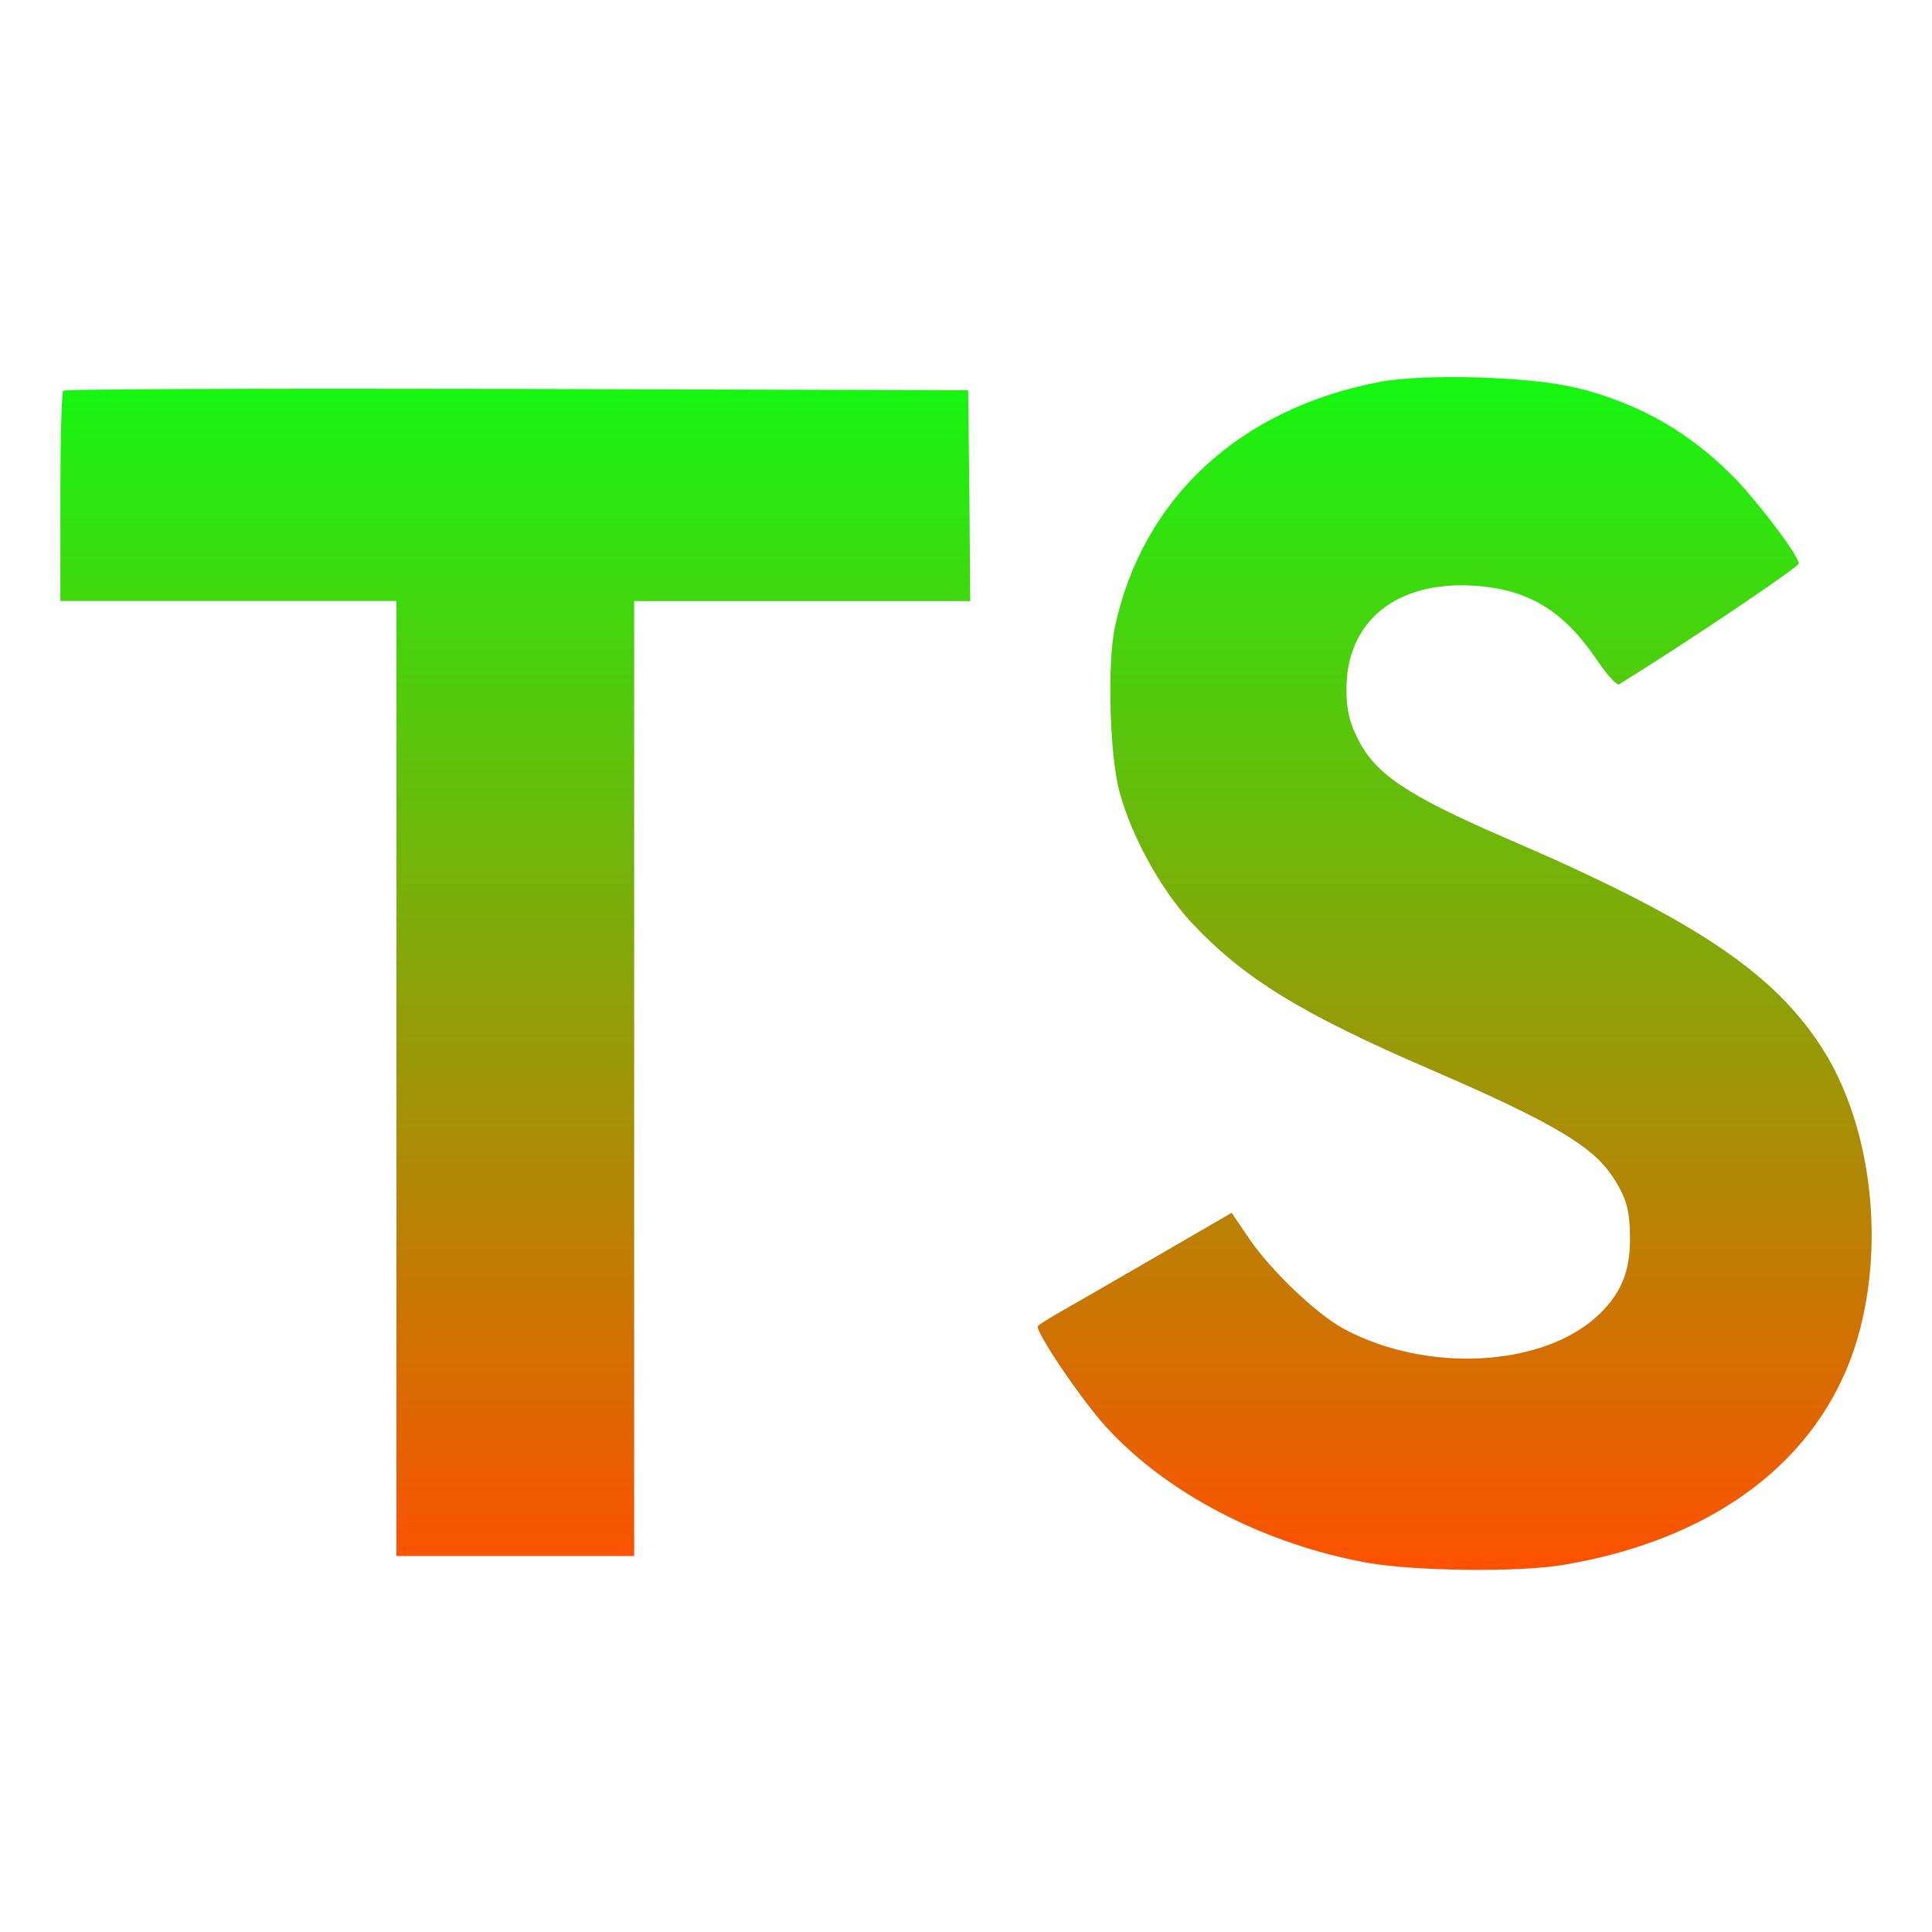 <svg xmlns="http://www.w3.org/2000/svg" width="16" height="16" version="1.1">
 <defs>
   <style id="current-color-scheme" type="text/css">
   .ColorScheme-Text { color: #0abdc6; } .ColorScheme-Highlight { color: #5294e2; }
  </style>
  <linearGradient id="arrongin" x1="0%" x2="0%" y1="0%" y2="100%">
   <stop offset="0%" style="stop-color: #dd9b44; stop-opacity: 1"/>
   <stop offset="100%" style="stop-color: #ad6c16; stop-opacity: 1"/>
  </linearGradient>
  <linearGradient id="aurora" x1="0%" x2="0%" y1="0%" y2="100%">
   <stop offset="0%" style="stop-color: #09D4DF; stop-opacity: 1"/>
   <stop offset="100%" style="stop-color: #9269F4; stop-opacity: 1"/>
  </linearGradient>
  <linearGradient id="cyberneon" x1="0%" x2="0%" y1="0%" y2="100%">
    <stop offset="0" style="stop-color: #0abdc6; stop-opacity: 1"/>
    <stop offset="1" style="stop-color: #ea00d9; stop-opacity: 1"/>
  </linearGradient>
  <linearGradient id="fitdance" x1="0%" x2="0%" y1="0%" y2="100%">
   <stop offset="0%" style="stop-color: #1AD6AB; stop-opacity: 1"/>
   <stop offset="100%" style="stop-color: #329DB6; stop-opacity: 1"/>
  </linearGradient>
  <linearGradient id="oomox" x1="0%" x2="0%" y1="0%" y2="100%">
   <stop offset="0%" style="stop-color: #13F811; stop-opacity: 1"/>
   <stop offset="100%" style="stop-color: #ff5000; stop-opacity: 1"/>
  </linearGradient>
  <linearGradient id="rainblue" x1="0%" x2="0%" y1="0%" y2="100%">
   <stop offset="0%" style="stop-color: #00F260; stop-opacity: 1"/>
   <stop offset="100%" style="stop-color: #0575E6; stop-opacity: 1"/>
  </linearGradient>
  <linearGradient id="sunrise" x1="0%" x2="0%" y1="0%" y2="100%">
   <stop offset="0%" style="stop-color: #FF8501; stop-opacity: 1"/>
   <stop offset="100%" style="stop-color: #FFCB01; stop-opacity: 1"/>
  </linearGradient>
  <linearGradient id="telinkrin" x1="0%" x2="0%" y1="0%" y2="100%">
   <stop offset="0%" style="stop-color: #b2ced6; stop-opacity: 1"/>
   <stop offset="100%" style="stop-color: #6da5b7; stop-opacity: 1"/>
  </linearGradient>
  <linearGradient id="60spsycho" x1="0%" x2="0%" y1="0%" y2="100%">
   <stop offset="0%" style="stop-color: #df5940; stop-opacity: 1"/>
   <stop offset="25%" style="stop-color: #d8d15f; stop-opacity: 1"/>
   <stop offset="50%" style="stop-color: #e9882a; stop-opacity: 1"/>
   <stop offset="100%" style="stop-color: #279362; stop-opacity: 1"/>
  </linearGradient>
  <linearGradient id="90ssummer" x1="0%" x2="0%" y1="0%" y2="100%">
   <stop offset="0%" style="stop-color: #f618c7; stop-opacity: 1"/>
   <stop offset="20%" style="stop-color: #94ffab; stop-opacity: 1"/>
   <stop offset="50%" style="stop-color: #fbfd54; stop-opacity: 1"/>
   <stop offset="100%" style="stop-color: #0f83ae; stop-opacity: 1"/>
  </linearGradient>
 </defs>
 <path fill="url(#oomox)" class="ColorScheme-Text" d="m 13.048,3.209 c 0.543,0.136 0.957,0.377 1.337,0.77 0.197,0.211 0.489,0.594 0.513,0.686 0.007,0.026 -0.923,0.652 -1.487,1.001 -0.02,0.015 -0.102,-0.075 -0.193,-0.211 -0.275,-0.401 -0.563,-0.574 -1.005,-0.604 -0.648,-0.044 -1.066,0.295 -1.062,0.862 0,0.166 0.024,0.265 0.092,0.401 0.143,0.295 0.407,0.472 1.239,0.832 1.531,0.659 2.186,1.093 2.593,1.711 0.455,0.689 0.557,1.789 0.248,2.607 -0.339,0.889 -1.181,1.493 -2.366,1.694 -0.367,0.065 -1.236,0.054 -1.629,-0.015 C 10.469,12.789 9.654,12.365 9.152,11.808 8.955,11.591 8.571,11.024 8.595,10.983 c 0.01,-0.015 0.098,-0.068 0.197,-0.125 0.095,-0.054 0.455,-0.261 0.794,-0.458 l 0.614,-0.356 0.129,0.19 c 0.18,0.275 0.574,0.652 0.811,0.777 0.682,0.36 1.619,0.309 2.081,-0.105 0.197,-0.18 0.278,-0.367 0.278,-0.641 0,-0.248 -0.031,-0.356 -0.16,-0.543 -0.166,-0.238 -0.506,-0.438 -1.47,-0.855 -1.103,-0.475 -1.578,-0.77 -2.013,-1.239 C 9.607,7.355 9.369,6.921 9.271,6.557 9.189,6.255 9.169,5.498 9.233,5.193 9.461,4.127 10.265,3.384 11.426,3.163 c 0.377,-0.071 1.252,-0.044 1.622,0.048 z m -5.02,0.893 0.007,0.876 H 6.644 5.252 V 8.931 12.886 H 4.268 3.283 V 8.931 4.977 H 1.892 0.5 V 4.118 c 0,-0.475 0.01,-0.872 0.024,-0.882 0.01,-0.015 1.704,-0.019 3.757,-0.015 l 3.737,0.011 z"/>
</svg>
